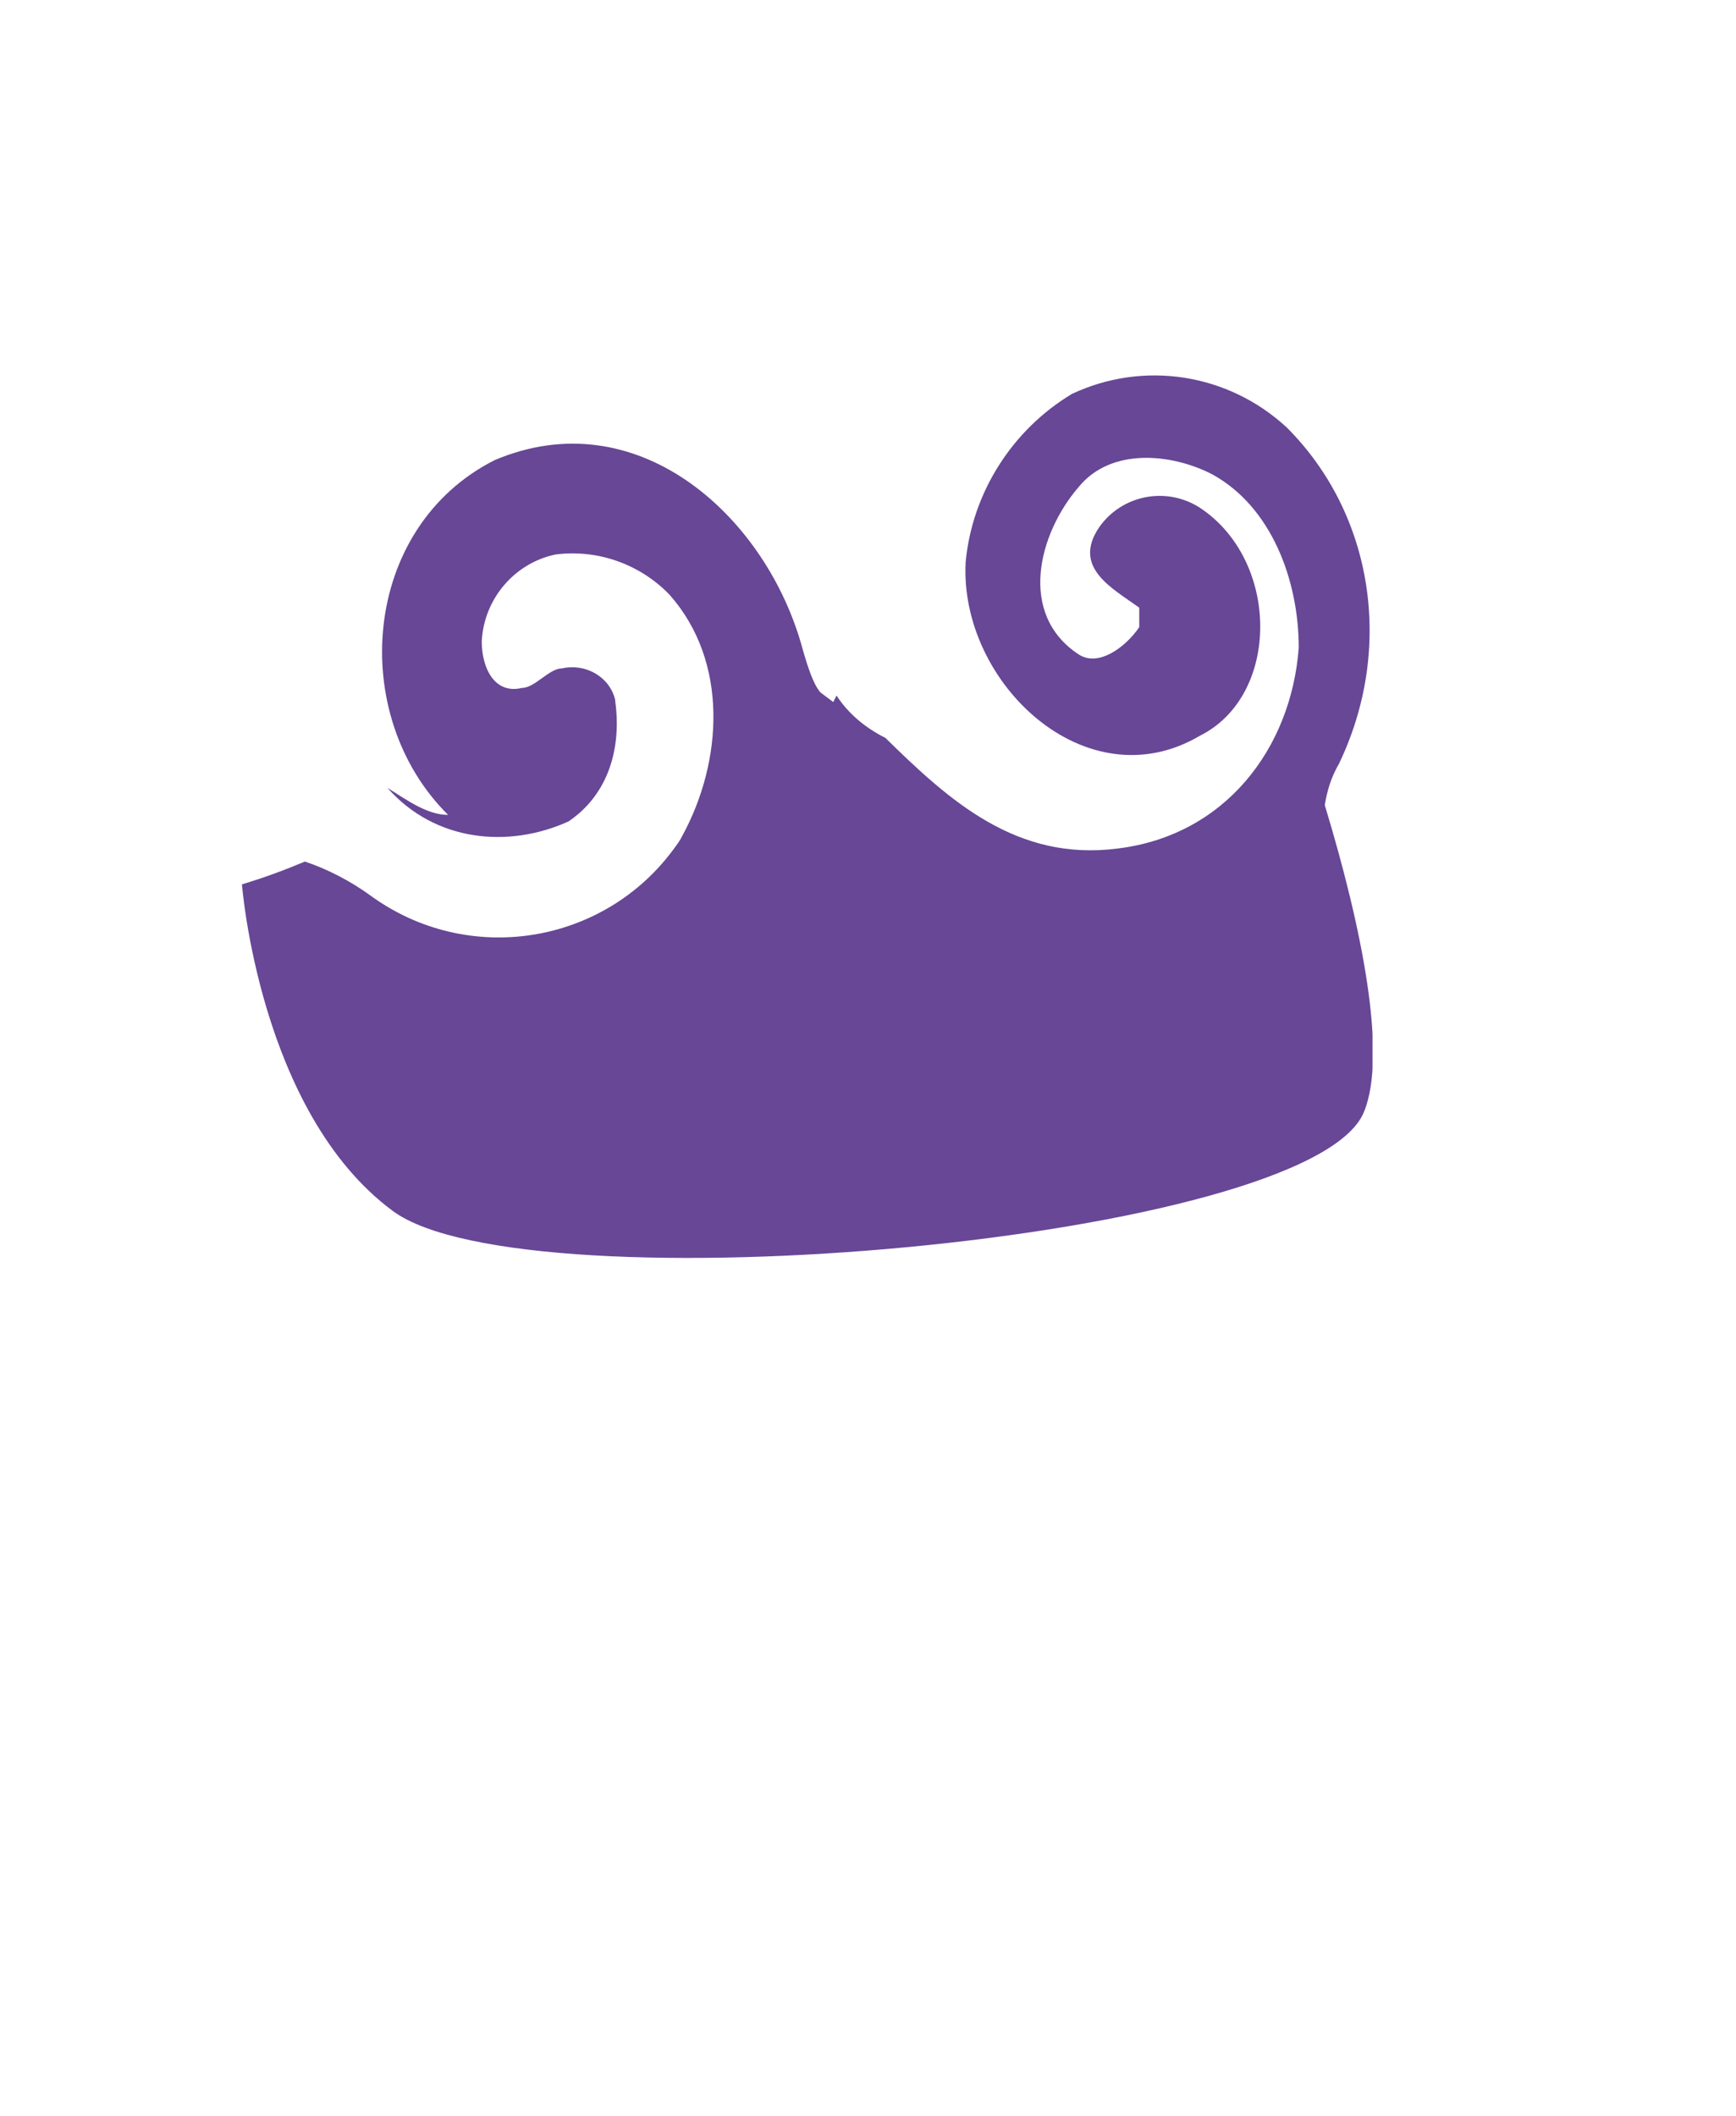 <?xml version="1.0" encoding="utf-8"?>
<!-- Generator: Adobe Illustrator 26.0.0, SVG Export Plug-In . SVG Version: 6.00 Build 0)  -->
<svg version="1.1" id="Capa_1" xmlns="http://www.w3.org/2000/svg" xmlns:xlink="http://www.w3.org/1999/xlink" x="0px" y="0px"
	 viewBox="0 0 160 195" style="enable-background:new 0 0 160 195;" xml:space="preserve">
<style type="text/css">
	.st0{clip-path:url(#SVGID_00000166650909250939135070000009943392451096604062_);}
	.st1{fill:#674796;}
</style>
<g>
	<g id="Capa_2_00000024724573217029658000000009475836677130802353_">
		<g id="AssetsE4">
			<g id="HamE4">
				<g>
					<defs>
						<rect id="SVGID_1_" x="22.3" y="34.6" width="104.2" height="81.4"/>
					</defs>
					<clipPath id="SVGID_00000039097385632704926500000006887622808153198255_">
						<use xlink:href="#SVGID_1_"  style="overflow:visible;"/>
					</clipPath>
					<g style="clip-path:url(#SVGID_00000039097385632704926500000006887622808153198255_);">
						<path class="st1" d="M22.3,81.5c2-0.6,3.9-1.3,5.8-2.1c2.1,0.7,4.2,1.8,6,3.1c9,6.6,21.6,4.6,28.1-4.4
							c0.3-0.4,0.5-0.7,0.7-1.1c3.7-6.8,4.3-16-1.2-22.2c-2.7-2.8-6.6-4.2-10.5-3.7c-3.8,0.8-6.6,4.1-6.8,8c0,2.5,1.2,4.9,3.7,4.3
							c1.2,0,2.5-1.8,3.7-1.8c2.2-0.5,4.4,0.8,4.9,2.9c0,0,0,0.1,0,0.1c0.6,4.3-0.6,8.6-4.3,11.1c-5.5,2.5-12.3,1.9-16.7-3.1
							c1.9,1.2,3.7,2.5,5.6,2.5c-9.3-9.2-8-26.5,4.3-32.7c13-5.5,24.7,4.9,28.2,16.8c0.9,3.3,1.4,4.1,1.8,4.6l1.2,0.9
							c0,0-0.1,0.2,0.3-0.6c1.1,1.7,2.7,3,4.5,3.9c5.9,5.8,12.1,11.4,21.4,10.2c9.9-1.2,16-9.2,16.7-18.5c0-6.2-2.5-13-8-16
							c-3.7-1.9-9.3-2.5-12.3,1.2c-3.7,4.3-5.6,11.7,0,15.4c1.8,1.2,4.3-0.6,5.6-2.5V56c-2.5-1.8-6.2-3.7-3.7-7.4
							c2.1-3,6.2-3.8,9.3-1.8c7.4,4.9,7.4,17.3,0,21c-10.5,6.2-22.2-4.9-21.6-16c0.6-6.4,4.3-12.2,9.8-15.5
							c6.6-3.1,14.4-1.9,19.8,3.1c8,8,9.9,20.4,4.8,31c-0.7,1.2-1.1,2.5-1.3,3.8c3.4,11.2,5.8,23,3.6,28.3
							c-4.9,11.9-77.2,18.2-89.5,9.1S22.3,81.5,22.3,81.5"/>
					</g>
				</g>
			</g>
		</g>
	</g>
</g>
</svg>
